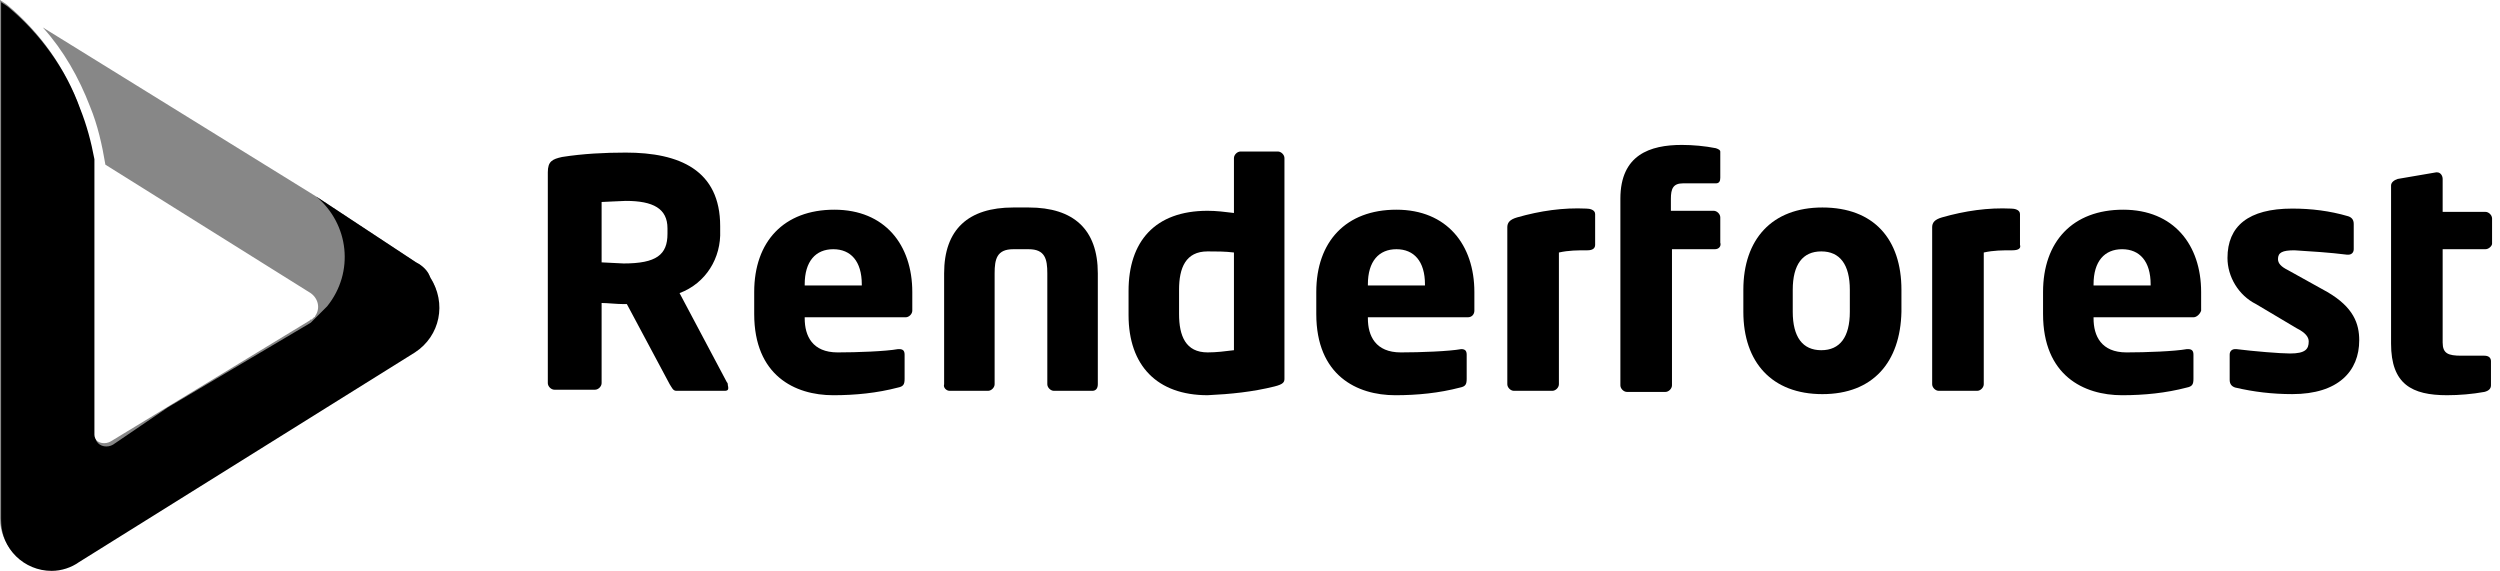 <svg xmlns="http://www.w3.org/2000/svg" width="254" height="58" viewBox="0 0 254 58" fill="none"><path opacity="0.47" d="M42.273 26.658L32.123 19.965L4.35 2.788C6.469 5.131 8.031 7.919 9.146 10.819C9.927 12.715 10.373 14.723 10.708 16.731L31.565 29.781C32.346 30.338 32.569 31.342 32.012 32.123C32.012 32.123 32.012 32.235 31.9 32.235L31.788 32.346L31.677 32.458H31.565L31.454 32.569L11.265 44.839C10.708 45.173 9.927 45.062 9.592 44.504C9.481 44.281 9.369 44.058 9.369 43.835V15.838C9.035 14.165 8.588 12.381 8.031 10.819C6.581 6.804 4.015 3.235 0.669 0.446L0 0V52.646C0 55.546 2.342 57.777 5.131 57.777C6.135 57.777 7.138 57.442 7.919 56.885L42.05 35.581C44.615 33.908 45.285 30.562 43.612 27.996C43.5 27.55 42.942 26.992 42.273 26.658Z" fill="currentColor"></path><path d="M42.274 26.658L32.124 19.966C35.47 22.755 36.028 27.662 33.239 31.12C32.793 31.566 32.347 32.012 31.901 32.458L31.789 32.57L31.678 32.681L31.566 32.793L17.066 41.382L11.489 45.174C10.931 45.508 10.151 45.397 9.816 44.839C9.705 44.616 9.593 44.393 9.593 44.17V16.174C9.258 14.389 8.812 12.716 8.143 11.043C6.693 7.028 4.128 3.458 0.782 0.67L0.112 0.224V52.87C0.112 55.77 2.455 58.001 5.243 58.001C6.247 58.001 7.251 57.666 8.032 57.108L42.162 35.804C44.728 34.131 45.397 30.785 43.724 28.22C43.501 27.551 42.943 26.993 42.274 26.658Z" fill="currentColor"></path><path d="M73.616 39.707H68.708C68.374 39.707 68.262 39.372 68.039 39.038L63.689 30.895H63.354C62.685 30.895 61.681 30.784 61.124 30.784V38.926C61.124 39.261 60.789 39.595 60.454 39.595H56.327C55.993 39.595 55.658 39.261 55.658 38.926V17.511C55.658 16.395 56.104 16.172 57.108 15.949C59.227 15.614 61.458 15.503 63.578 15.503C69.043 15.503 73.17 17.288 73.17 22.976V23.422C73.281 26.211 71.72 28.776 69.043 29.78L73.839 38.815C73.951 38.926 73.951 39.038 73.951 39.149C74.062 39.595 73.951 39.707 73.616 39.707ZM67.816 23.199C67.816 21.191 66.366 20.411 63.578 20.411C63.131 20.411 61.458 20.522 61.124 20.522V26.657C61.458 26.657 63.02 26.768 63.354 26.768C66.701 26.768 67.816 25.876 67.816 23.757V23.199Z" fill="currentColor"></path><path d="M92.019 32.236H81.758V32.347C81.758 34.132 82.538 35.805 85.104 35.805C87.112 35.805 90.012 35.693 91.239 35.47H91.35C91.685 35.47 91.908 35.582 91.908 36.028V38.482C91.908 39.039 91.796 39.262 91.239 39.374C89.119 39.932 86.888 40.155 84.658 40.155C80.754 40.155 76.627 38.147 76.627 31.901V29.67C76.627 24.539 79.638 21.305 84.769 21.305C89.9 21.305 92.689 24.874 92.689 29.67V31.566C92.689 31.901 92.354 32.236 92.019 32.236ZM87.558 28.889C87.558 26.547 86.442 25.32 84.658 25.32C82.873 25.32 81.758 26.547 81.758 28.889V29.001H87.558V28.889Z" fill="currentColor"></path><path d="M110.98 39.708H107.077C106.742 39.708 106.407 39.373 106.407 39.039V27.773C106.407 26.323 106.184 25.32 104.511 25.32H102.95C101.277 25.32 101.054 26.323 101.054 27.773V39.039C101.054 39.373 100.719 39.708 100.384 39.708H96.481C96.146 39.708 95.811 39.373 95.923 39.039V27.773C95.923 23.312 98.377 21.081 102.95 21.081H104.511C109.084 21.081 111.538 23.312 111.538 27.773V39.039C111.538 39.485 111.315 39.708 110.98 39.708Z" fill="currentColor"></path><path d="M129.496 39.262C127.265 39.819 125.034 40.043 122.692 40.154C117.561 40.154 114.661 37.143 114.661 32.012V29.558C114.661 24.539 117.338 21.416 122.692 21.416C123.584 21.416 124.477 21.527 125.369 21.639V16.062C125.369 15.727 125.703 15.393 126.038 15.393H129.83C130.165 15.393 130.5 15.727 130.5 16.062V38.481C130.5 38.816 130.388 39.039 129.496 39.262ZM125.369 25.654C124.477 25.543 123.584 25.543 122.692 25.543C120.461 25.543 119.792 27.216 119.792 29.446V31.9C119.792 34.131 120.461 35.804 122.692 35.804C123.584 35.804 124.477 35.693 125.369 35.581V25.654Z" fill="currentColor"></path><path d="M149.127 32.236H138.977V32.347C138.977 34.132 139.757 35.805 142.323 35.805C144.331 35.805 147.231 35.693 148.457 35.47C148.792 35.47 149.015 35.582 149.015 36.028V38.482C149.015 39.039 148.904 39.262 148.346 39.374C146.227 39.932 143.996 40.155 141.765 40.155C137.861 40.155 133.734 38.147 133.734 31.901V29.67C133.734 24.539 136.746 21.305 141.877 21.305C147.007 21.305 149.796 24.874 149.796 29.67V31.566C149.796 31.901 149.573 32.236 149.127 32.236ZM144.777 28.889C144.777 26.547 143.661 25.32 141.877 25.32C140.092 25.32 138.977 26.547 138.977 28.889V29.001H144.777V28.889Z" fill="currentColor"></path><path d="M161.285 25.431C160.282 25.431 159.389 25.431 158.385 25.655V39.039C158.385 39.374 158.051 39.708 157.716 39.708H153.812C153.478 39.708 153.143 39.374 153.143 39.039V23.089C153.143 22.643 153.366 22.308 154.147 22.085C156.489 21.416 158.832 21.081 161.174 21.193C161.508 21.193 162.066 21.305 162.066 21.751V24.874C162.066 25.208 161.843 25.431 161.285 25.431Z" fill="currentColor"></path><path d="M174.223 25.32H169.873V39.151C169.873 39.485 169.539 39.82 169.204 39.82H165.3C164.965 39.82 164.631 39.485 164.631 39.151V20.189C164.631 15.727 167.642 14.724 170.877 14.724C171.992 14.724 173.219 14.835 174.335 15.058C174.669 15.17 174.781 15.281 174.781 15.393V18.07C174.781 18.404 174.669 18.628 174.335 18.628H170.989C169.985 18.628 169.762 19.185 169.762 20.189V21.416H174.112C174.446 21.416 174.781 21.751 174.781 22.085V24.651C174.892 24.985 174.669 25.32 174.223 25.32Z" fill="currentColor"></path><path d="M185.155 40.043C180.024 40.043 177.124 36.808 177.124 31.677V29.447C177.124 24.316 180.024 21.081 185.155 21.081C190.397 21.081 193.186 24.316 193.186 29.447V31.677C193.074 36.808 190.286 40.043 185.155 40.043ZM187.943 29.447C187.943 26.881 186.939 25.543 185.043 25.543C183.147 25.543 182.143 26.881 182.143 29.447V31.677C182.143 34.243 183.147 35.581 185.043 35.581C186.939 35.581 187.943 34.243 187.943 31.677V29.447Z" fill="currentColor"></path><path d="M204.45 25.431C203.447 25.431 202.554 25.431 201.55 25.655V39.039C201.55 39.374 201.216 39.708 200.881 39.708H196.977C196.643 39.708 196.308 39.374 196.308 39.039V23.089C196.308 22.643 196.531 22.308 197.312 22.085C199.654 21.416 201.997 21.081 204.339 21.193C204.674 21.193 205.231 21.305 205.231 21.751V24.874C205.343 25.208 205.12 25.431 204.45 25.431Z" fill="currentColor"></path><path d="M222.855 32.236H212.705V32.347C212.705 34.132 213.485 35.805 216.051 35.805C218.058 35.805 220.958 35.693 222.185 35.47H222.297C222.631 35.47 222.855 35.582 222.855 36.028V38.482C222.855 39.039 222.743 39.262 222.185 39.374C220.066 39.932 217.835 40.155 215.605 40.155C211.701 40.155 207.574 38.147 207.574 31.901V29.67C207.574 24.539 210.585 21.305 215.716 21.305C220.847 21.305 223.635 24.874 223.635 29.67V31.566C223.524 31.901 223.189 32.236 222.855 32.236ZM218.505 28.889C218.505 26.547 217.389 25.32 215.605 25.32C213.82 25.32 212.705 26.547 212.705 28.889V29.001H218.505V28.889Z" fill="currentColor"></path><path d="M232.893 40.042C230.885 40.042 228.989 39.819 227.093 39.373C226.758 39.262 226.535 39.039 226.535 38.592V36.027C226.535 35.692 226.758 35.469 227.093 35.469H227.204C228.989 35.692 231.666 35.915 232.67 35.915C234.231 35.915 234.566 35.469 234.566 34.688C234.566 34.242 234.231 33.796 233.339 33.35L229.212 30.896C227.427 30.004 226.312 28.108 226.312 26.212C226.312 22.977 228.431 21.192 232.893 21.192C234.789 21.192 236.685 21.415 238.581 21.973C238.916 22.085 239.139 22.308 239.139 22.754V25.319C239.139 25.654 238.916 25.877 238.581 25.877H238.47C236.685 25.654 234.9 25.542 233.116 25.431C231.889 25.431 231.443 25.654 231.443 26.323C231.443 26.769 231.777 27.104 232.447 27.439L236.462 29.669C239.139 31.231 239.697 32.904 239.697 34.577C239.697 37.7 237.577 40.042 232.893 40.042Z" fill="currentColor"></path><path d="M252.524 25.319H248.174V34.8C248.174 35.916 248.732 36.139 250.071 36.139H252.413C252.859 36.139 253.082 36.362 253.082 36.696V39.15C253.082 39.485 252.859 39.708 252.413 39.819C251.186 40.042 249.848 40.154 248.621 40.154C245.051 40.154 242.932 39.039 242.932 34.912V18.85C242.932 18.516 243.267 18.293 243.601 18.181L247.505 17.512H247.617C247.951 17.512 248.174 17.846 248.174 18.181V21.527H252.524C252.859 21.527 253.194 21.862 253.194 22.196V24.762C253.194 24.985 252.859 25.319 252.524 25.319Z" fill="currentColor"></path></svg>